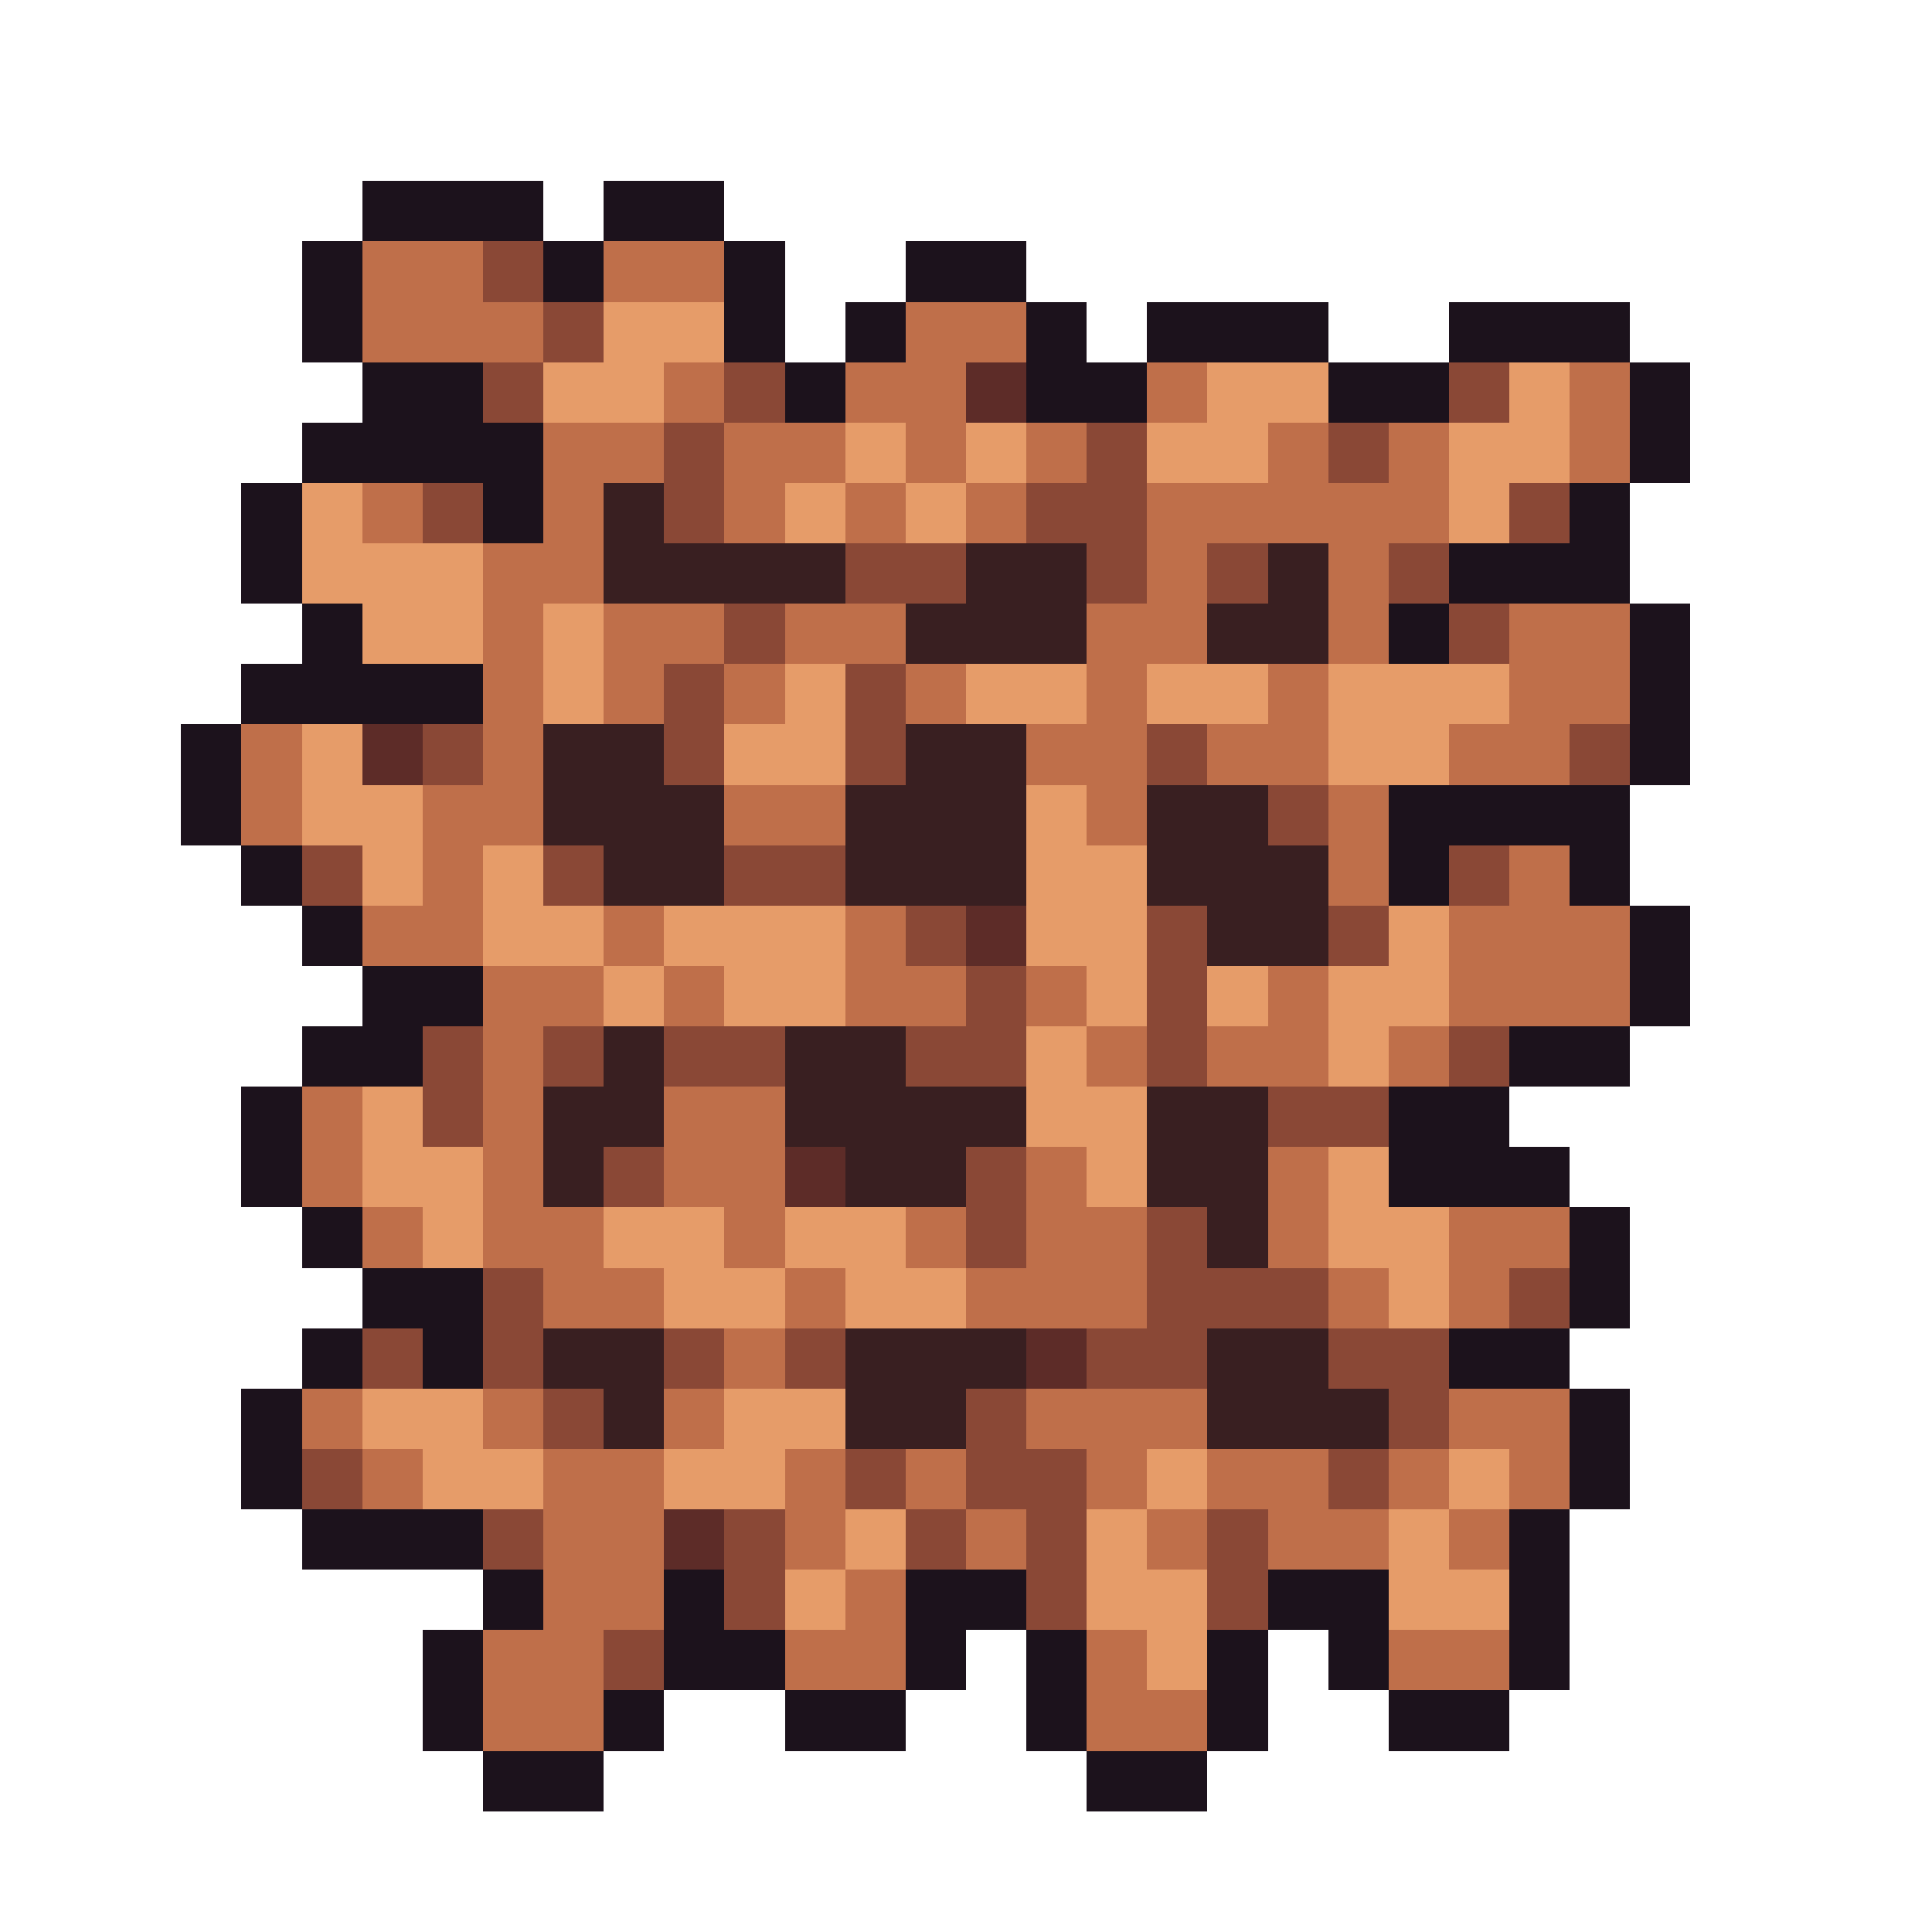 <svg xmlns="http://www.w3.org/2000/svg" viewBox="0 -0.5 32 32" shape-rendering="crispEdges">
<path stroke="#1c121c" d="M6 3h3M10 3h2M5 4h1M9 4h1M12 4h1M15 4h2M5 5h1M12 5h1M14 5h1M17 5h1M19 5h3M24 5h3M6 6h2M13 6h1M17 6h2M22 6h2M27 6h1M5 7h4M27 7h1M4 8h1M8 8h1M26 8h1M4 9h1M24 9h3M5 10h1M23 10h1M27 10h1M4 11h4M27 11h1M3 12h1M27 12h1M3 13h1M23 13h4M4 14h1M23 14h1M26 14h1M5 15h1M27 15h1M6 16h2M27 16h1M5 17h2M25 17h2M4 18h1M23 18h2M4 19h1M23 19h3M5 20h1M26 20h1M6 21h2M26 21h1M5 22h1M7 22h1M24 22h2M4 23h1M26 23h1M4 24h1M26 24h1M5 25h3M25 25h1M8 26h1M11 26h1M15 26h2M21 26h2M25 26h1M7 27h1M11 27h2M15 27h1M17 27h1M20 27h1M22 27h1M25 27h1M7 28h1M10 28h1M13 28h2M17 28h1M20 28h1M23 28h2M8 29h2M18 29h2" />
<path stroke="#bf6f4a" d="M6 4h2M10 4h2M6 5h3M15 5h2M11 6h1M14 6h2M19 6h1M26 6h1M9 7h2M12 7h2M15 7h1M17 7h1M21 7h1M23 7h1M26 7h1M6 8h1M9 8h1M12 8h1M14 8h1M16 8h1M19 8h5M8 9h2M19 9h1M22 9h1M8 10h1M10 10h2M13 10h2M18 10h2M22 10h1M25 10h2M8 11h1M10 11h1M12 11h1M15 11h1M18 11h1M21 11h1M25 11h2M4 12h1M8 12h1M17 12h2M20 12h2M24 12h2M4 13h1M7 13h2M12 13h2M18 13h1M22 13h1M7 14h1M22 14h1M25 14h1M6 15h2M10 15h1M14 15h1M24 15h3M8 16h2M11 16h1M14 16h2M17 16h1M21 16h1M24 16h3M8 17h1M18 17h1M20 17h2M23 17h1M5 18h1M8 18h1M11 18h2M5 19h1M8 19h1M11 19h2M17 19h1M21 19h1M6 20h1M8 20h2M12 20h1M15 20h1M17 20h2M21 20h1M24 20h2M9 21h2M13 21h1M16 21h3M22 21h1M24 21h1M12 22h1M5 23h1M8 23h1M11 23h1M17 23h3M24 23h2M6 24h1M9 24h2M13 24h1M15 24h1M18 24h1M20 24h2M23 24h1M25 24h1M9 25h2M13 25h1M16 25h1M19 25h1M21 25h2M24 25h1M9 26h2M14 26h1M8 27h2M13 27h2M18 27h1M23 27h2M8 28h2M18 28h2" />
<path stroke="#8a4836" d="M8 4h1M9 5h1M8 6h1M12 6h1M24 6h1M11 7h1M18 7h1M22 7h1M7 8h1M11 8h1M17 8h2M25 8h1M14 9h2M18 9h1M20 9h1M23 9h1M12 10h1M24 10h1M11 11h1M14 11h1M7 12h1M11 12h1M14 12h1M19 12h1M26 12h1M21 13h1M5 14h1M9 14h1M12 14h2M24 14h1M15 15h1M19 15h1M22 15h1M16 16h1M19 16h1M7 17h1M9 17h1M11 17h2M15 17h2M19 17h1M24 17h1M7 18h1M21 18h2M10 19h1M16 19h1M16 20h1M19 20h1M8 21h1M19 21h3M25 21h1M6 22h1M8 22h1M11 22h1M13 22h1M18 22h2M22 22h2M9 23h1M16 23h1M23 23h1M5 24h1M14 24h1M16 24h2M22 24h1M8 25h1M12 25h1M15 25h1M17 25h1M20 25h1M12 26h1M17 26h1M20 26h1M10 27h1" />
<path stroke="#e69c69" d="M10 5h2M9 6h2M20 6h2M25 6h1M14 7h1M16 7h1M19 7h2M24 7h2M5 8h1M13 8h1M15 8h1M24 8h1M5 9h3M6 10h2M9 10h1M9 11h1M13 11h1M16 11h2M19 11h2M22 11h3M5 12h1M12 12h2M22 12h2M5 13h2M17 13h1M6 14h1M8 14h1M17 14h2M8 15h2M11 15h3M17 15h2M23 15h1M10 16h1M12 16h2M18 16h1M20 16h1M22 16h2M17 17h1M22 17h1M6 18h1M17 18h2M6 19h2M18 19h1M22 19h1M7 20h1M10 20h2M13 20h2M22 20h2M11 21h2M14 21h2M23 21h1M6 23h2M12 23h2M7 24h2M11 24h2M19 24h1M24 24h1M14 25h1M18 25h1M23 25h1M13 26h1M18 26h2M23 26h2M19 27h1" />
<path stroke="#5d2c28" d="M16 6h1M6 12h1M16 15h1M13 19h1M17 22h1M11 25h1" />
<path stroke="#391f21" d="M10 8h1M10 9h4M16 9h2M21 9h1M15 10h3M20 10h2M9 12h2M15 12h2M9 13h3M14 13h3M19 13h2M10 14h2M14 14h3M19 14h3M20 15h2M10 17h1M13 17h2M9 18h2M13 18h4M19 18h2M9 19h1M14 19h2M19 19h2M20 20h1M9 22h2M14 22h3M20 22h2M10 23h1M14 23h2M20 23h3" />
</svg>